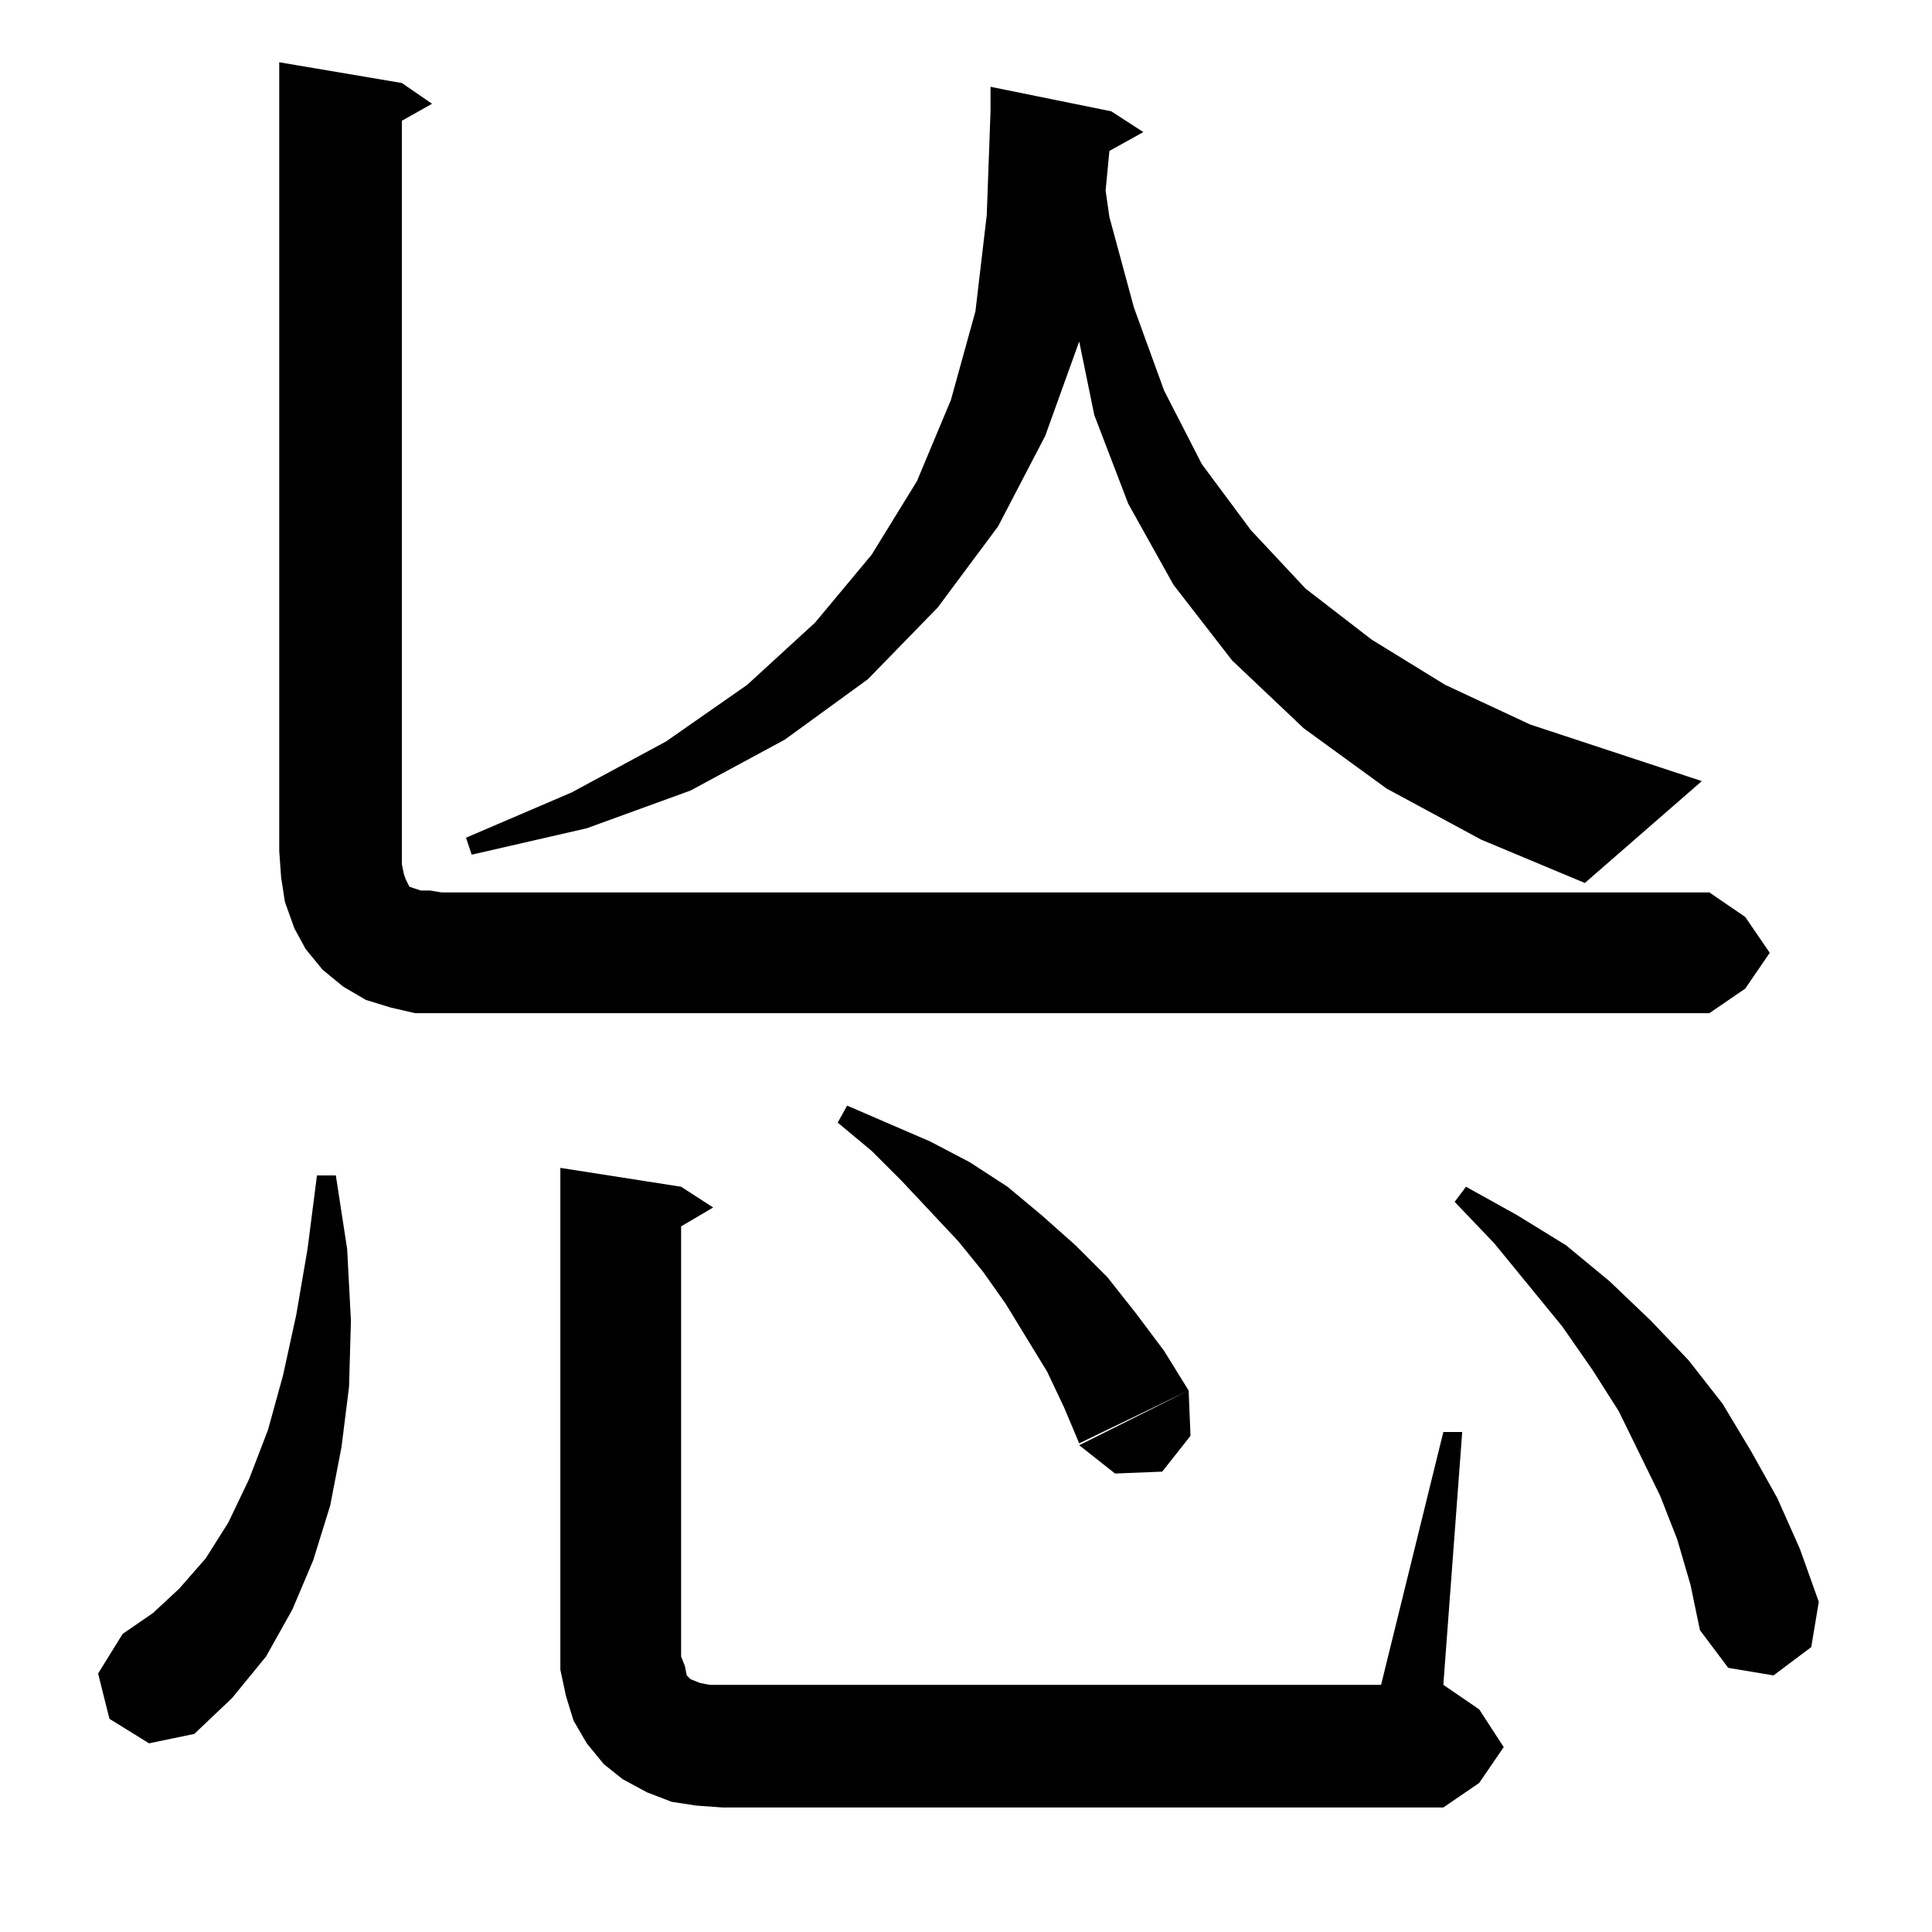 <?xml version="1.0" standalone="no"?>
<!DOCTYPE svg PUBLIC "-//W3C//DTD SVG 1.1//EN" "http://www.w3.org/Graphics/SVG/1.1/DTD/svg11.dtd" >
<svg xmlns="http://www.w3.org/2000/svg" xmlns:xlink="http://www.w3.org/1999/xlink" version="1.1" viewBox="0 -144 1024 1024">
  <g transform="matrix(1 0 0 -1 0 880)">
   <path fill="currentColor"
d="M765 265h10l-10 -134l19 -13l13 -20l-13 -19l-19 -13h-382l-14 1l-13 2l-13 5l-13 7l-10 8l-9 11l-7 12l-4 13l-3 14v13v253l64 -10l17 -11l-17 -10v-228l2 -5l1 -5l2 -2l5 -2l5 -1h7h349zM58 113l-6 24l13 21l16 11l14 13l14 16l12 19l11 23l10 26l8 29l7 32l6 35l5 39
h10l6 -39l2 -38l-1 -35l-4 -32l-6 -31l-9 -29l-11 -26l-14 -25l-18 -22l-20 -19l-24 -5zM889 208l-9 23l-22 45l-14 22l-16 23l-36 44l-21 22l6 8l27 -15l26 -16l23 -19l22 -21l20 -21l18 -23l15 -25l14 -25l12 -27l10 -28l-4 -24l-20 -15l-24 4l-15 20l-5 24zM631 263
l-15 -19l-25 -1l-19 15l58 29zM493 419l21 -11l20 -13l18 -15l18 -16l17 -17l15 -19l15 -20l13 -21l-58 -28l-8 19l-9 19l-22 36l-12 17l-13 16l-30 32l-16 16l-18 15l5 9zM938 519l-13 -19l-19 -13h-672h-14l-13 3l-13 4l-12 7l-11 9l-9 11l-6 11l-5 14l-2 13l-1 14v418
l65 -11l16 -11l-16 -9v-387v-7l1 -5l1 -3l1 -2l1 -2l3 -1l3 -1h5l6 -1h672l19 -13zM588 944l-2 -21l2 -14l13 -48l16 -44l20 -39l26 -35l29 -31l35 -27l39 -24l45 -21l91 -30l-62 -54l-55 23l-50 27l-44 32l-38 36l-31 40l-24 43l-18 47l-8 39l-18 -50l-25 -48l-32 -43
l-37 -38l-44 -32l-50 -27l-55 -20l-61 -14l-3 9l56 24l50 27l43 30l36 33l30 36l24 39l18 43l13 47l6 51l2 55v13l64 -13l17 -11z" />
  </g>

</svg>
